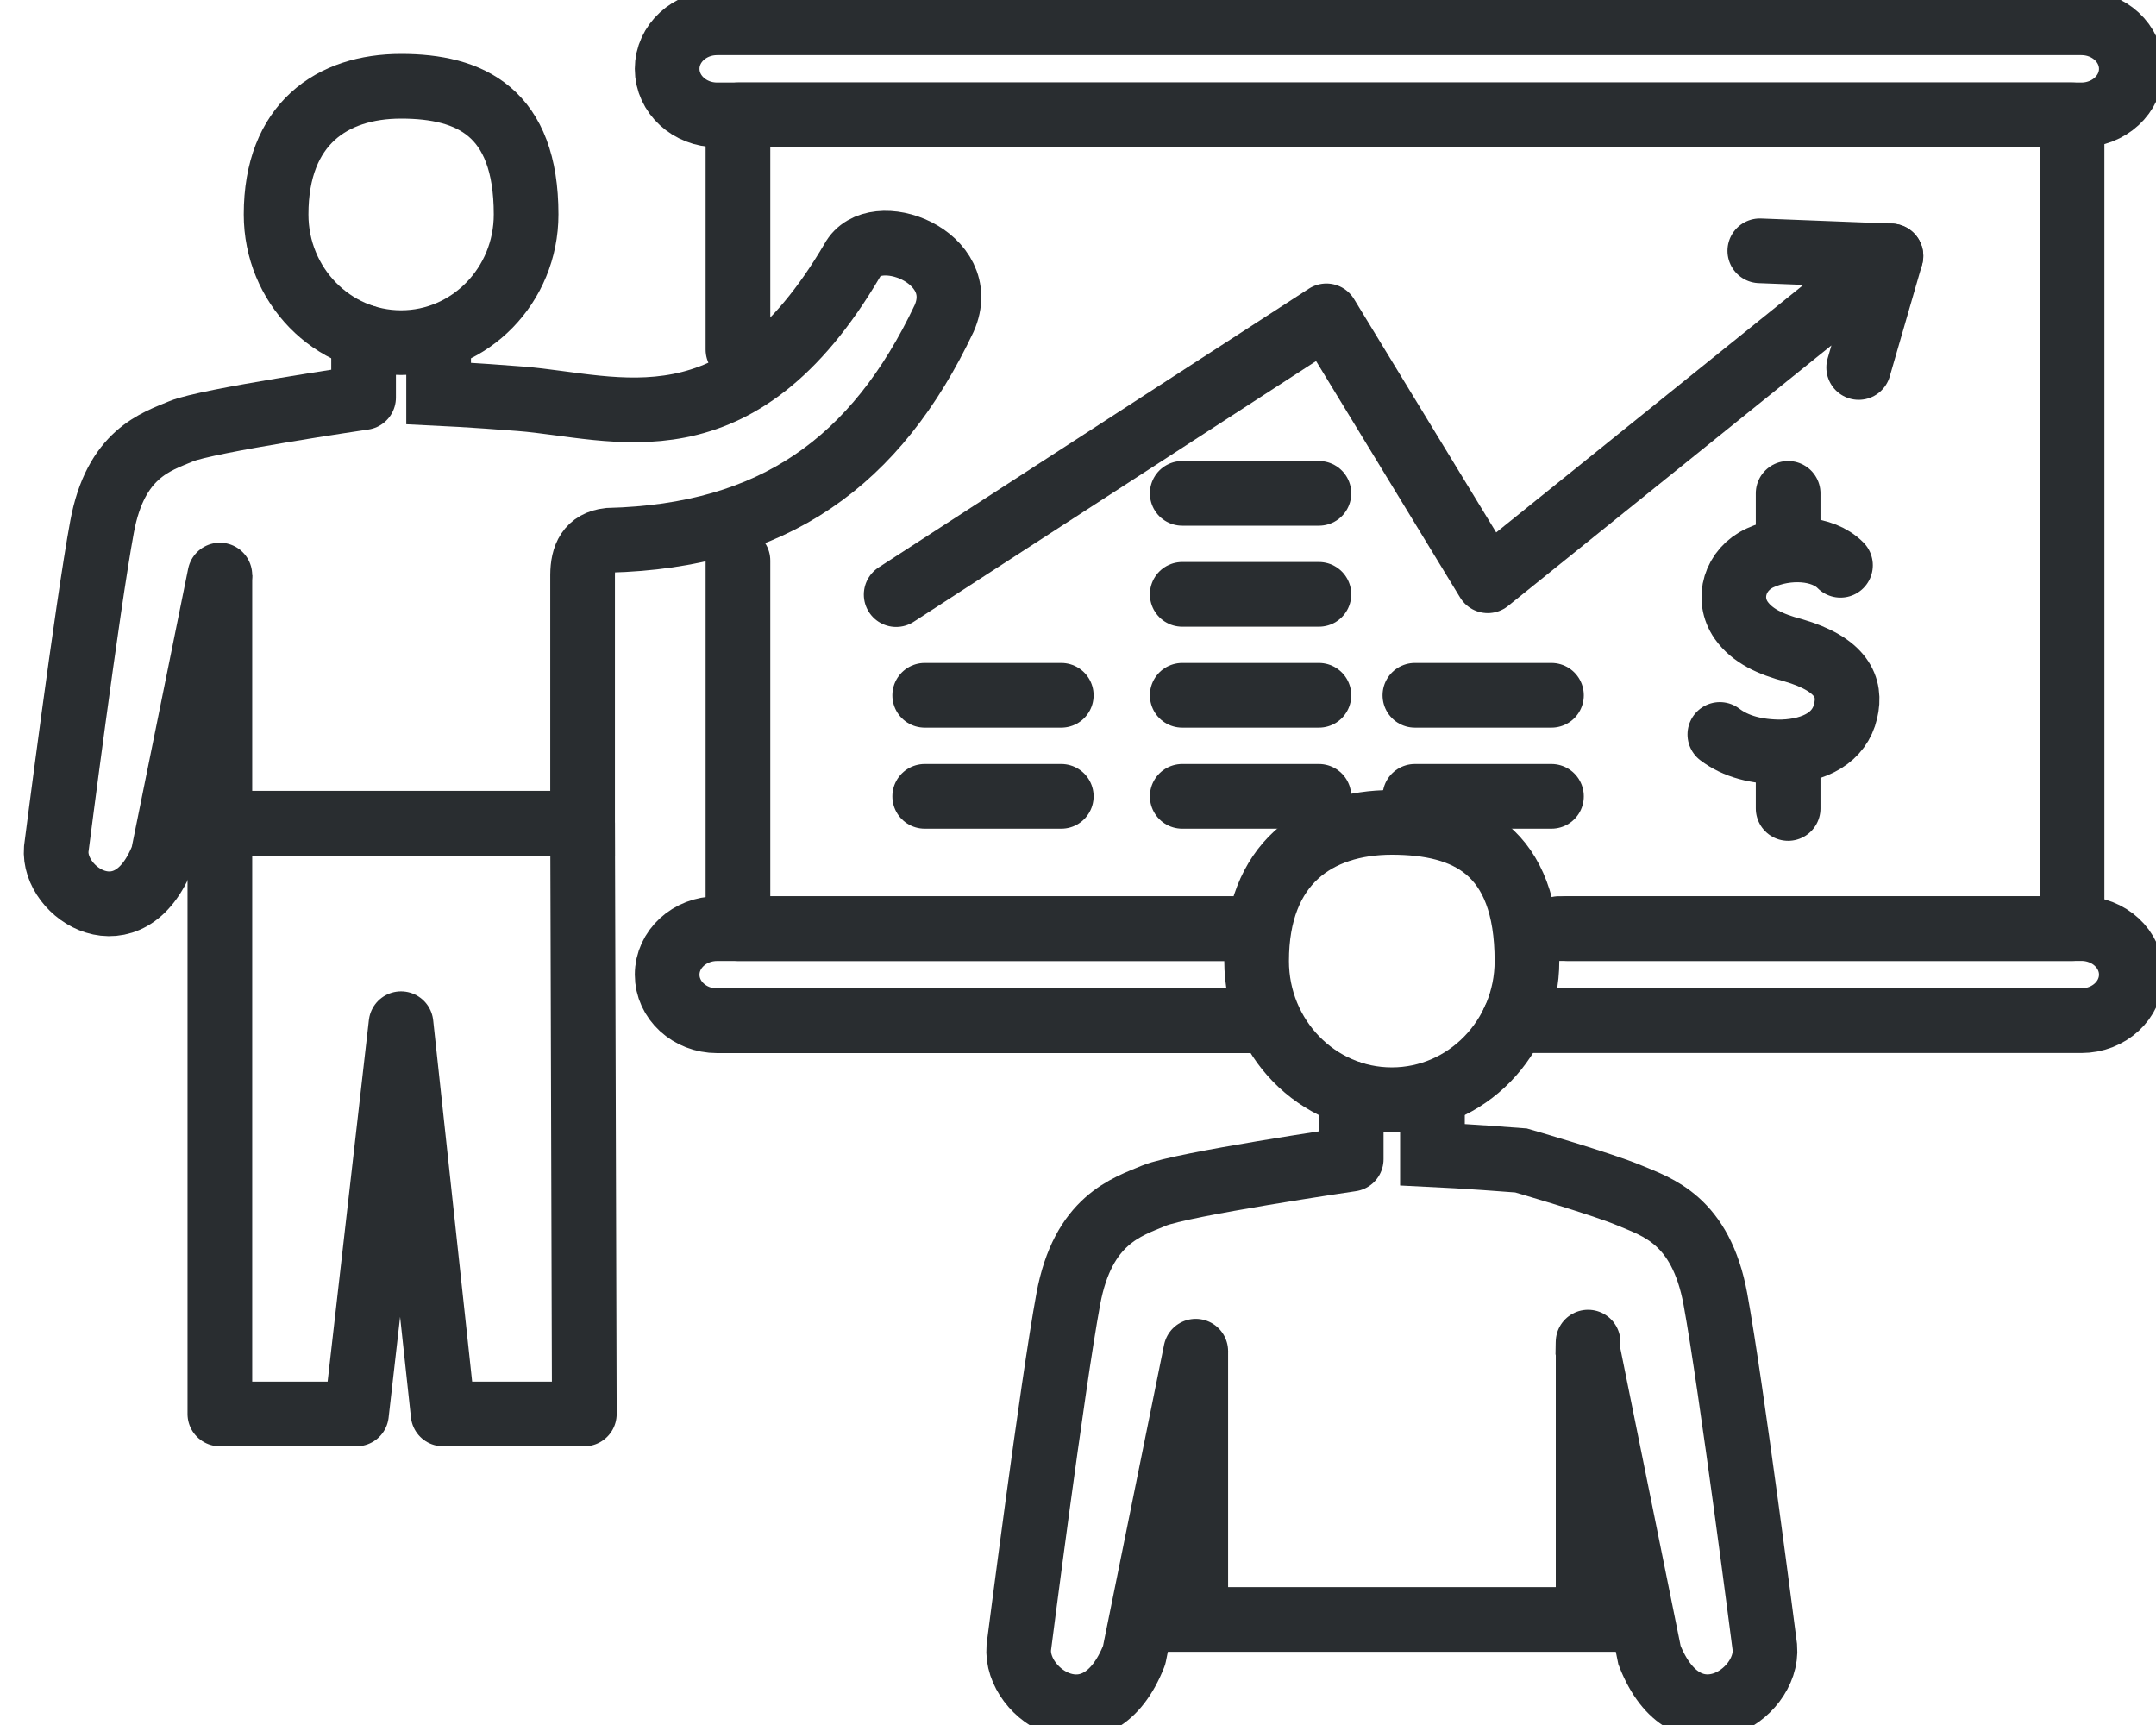 <svg width="50" height="40" viewBox="0 0 50 40" fill="none" xmlns="http://www.w3.org/2000/svg">
<g clip-path="url(#clip0_332_75)">
<path d="M12.201 4.973C12.201 2.593 10.903 2 9.302 2C7.701 2 6.403 2.872 6.403 4.973C6.403 6.614 7.701 7.945 9.302 7.945C10.903 7.945 12.201 6.614 12.201 4.973Z" stroke="#292D30" stroke-width="1.5" stroke-miterlimit="10"/>
<path d="M5.099 13.335L3.778 19.854C2.992 21.86 1.218 20.718 1.305 19.686C1.305 19.686 2.023 14.07 2.366 12.22C2.679 10.516 3.621 10.245 4.206 9.999C4.792 9.753 8.432 9.218 8.432 9.218V7.811" stroke="#292D30" stroke-width="1.5" stroke-linecap="round" stroke-linejoin="round"/>
<path d="M10.172 7.811V9.122C10.172 9.122 10.956 9.159 12.071 9.247C14.286 9.421 17.102 10.575 19.77 6.029C20.272 5.094 22.529 5.949 21.896 7.383C20.323 10.705 17.945 12.431 14.115 12.528C13.657 12.581 13.513 12.897 13.511 13.336V19.091H5.099V13.336" stroke="#292D30" stroke-width="1.5" stroke-miterlimit="10"/>
<path d="M5.099 19.089V32.787H8.267L9.3 23.738L10.276 32.787H13.551L13.511 19.089H5.099Z" stroke="#292D30" stroke-width="1.5" stroke-linecap="round" stroke-linejoin="round"/>
<path d="M35.412 22.285C35.412 19.712 34.008 19.07 32.277 19.07C30.546 19.07 29.142 20.014 29.142 22.285C29.142 24.061 30.546 25.501 32.277 25.501C34.008 25.501 35.412 24.061 35.412 22.285Z" stroke="#292D30" stroke-width="1.5" stroke-miterlimit="10"/>
<path d="M27.731 31.332L26.302 38.383C25.452 40.553 23.533 39.318 23.627 38.201C23.627 38.201 24.404 32.127 24.774 30.126C25.113 28.283 26.133 27.99 26.765 27.724C27.399 27.458 31.336 26.879 31.336 26.879V25.357" stroke="#292D30" stroke-width="1.5" stroke-linecap="round" stroke-linejoin="round"/>
<path d="M33.22 25.355V26.774C33.22 26.774 34.068 26.814 35.275 26.909C35.275 26.909 37.157 27.453 37.791 27.721C38.426 27.99 39.443 28.281 39.782 30.124C40.15 32.125 40.929 38.199 40.929 38.199C41.023 39.318 39.106 40.551 38.254 38.381L36.825 31.329C36.825 31.329 36.832 30.857 36.83 31.329V37.553H27.731V31.329" stroke="#292D30" stroke-width="1.5" stroke-miterlimit="10"/>
<path d="M48.269 0.528H16.631C15.991 0.528 15.472 1.006 15.472 1.596C15.472 2.186 15.991 2.664 16.631 2.664H48.269C48.909 2.664 49.428 2.186 49.428 1.596C49.428 1.006 48.909 0.528 48.269 0.528Z" stroke="#292D30" stroke-width="1.5" stroke-linecap="round" stroke-linejoin="round"/>
<path d="M35.107 23.668H48.269C48.908 23.668 49.428 23.191 49.428 22.6C49.428 22.011 48.91 21.532 48.269 21.532H36.154" stroke="#292D30" stroke-width="1.5" stroke-linecap="round" stroke-linejoin="round"/>
<path d="M28.633 21.534H16.631C15.992 21.534 15.472 22.011 15.472 22.602C15.472 23.191 15.99 23.67 16.631 23.67H29.002" stroke="#292D30" stroke-width="1.5" stroke-linecap="round" stroke-linejoin="round"/>
<path d="M28.553 21.534H17.114V13" stroke="#292D30" stroke-width="1.5" stroke-linecap="round" stroke-linejoin="round"/>
<path d="M17.114 8.107V2.664H48.053V21.534H36.351" stroke="#292D30" stroke-width="1.5" stroke-linecap="round" stroke-linejoin="round"/>
<path d="M43.105 8.521L43.853 5.934L34.503 13.467L30.761 7.324L20.783 13.788" stroke="#292D30" stroke-width="1.5" stroke-linecap="round" stroke-linejoin="round"/>
<path d="M40.812 5.816L43.853 5.934" stroke="#292D30" stroke-width="1.5" stroke-linecap="round" stroke-linejoin="round"/>
<path d="M21.445 16.123H24.612" stroke="#292D30" stroke-width="1.5" stroke-linecap="round" stroke-linejoin="round"/>
<path d="M21.445 18.466H24.612" stroke="#292D30" stroke-width="1.5" stroke-linecap="round" stroke-linejoin="round"/>
<path d="M27.417 16.123H30.587" stroke="#292D30" stroke-width="1.5" stroke-linecap="round" stroke-linejoin="round"/>
<path d="M27.417 13.782H30.587" stroke="#292D30" stroke-width="1.5" stroke-linecap="round" stroke-linejoin="round"/>
<path d="M27.417 11.44H30.587" stroke="#292D30" stroke-width="1.5" stroke-linecap="round" stroke-linejoin="round"/>
<path d="M27.417 18.466H30.587" stroke="#292D30" stroke-width="1.5" stroke-linecap="round" stroke-linejoin="round"/>
<path d="M32.813 16.123H35.98" stroke="#292D30" stroke-width="1.5" stroke-linecap="round" stroke-linejoin="round"/>
<path d="M32.813 18.466H35.98" stroke="#292D30" stroke-width="1.5" stroke-linecap="round" stroke-linejoin="round"/>
<path d="M42.683 13.108C42.264 12.684 41.442 12.652 40.821 12.935C40.237 13.201 40.029 13.881 40.382 14.385C40.636 14.746 41.071 14.945 41.584 15.078C42.715 15.407 42.935 15.933 42.802 16.49C42.665 17.094 42.099 17.409 41.33 17.436C40.741 17.44 40.253 17.311 39.885 17.031" stroke="#292D30" stroke-width="1.5" stroke-linecap="round" stroke-linejoin="round"/>
<path d="M41.469 11.44V12.751" stroke="#292D30" stroke-width="1.5" stroke-linecap="round" stroke-linejoin="round"/>
<path d="M41.469 17.436V18.747" stroke="#292D30" stroke-width="1.5" stroke-linecap="round" stroke-linejoin="round"/>
</g>
<defs>
<clipPath id="clip0_332_75">
<rect width="50" height="40" fill="white"/>
</clipPath>
</defs>
</svg>
